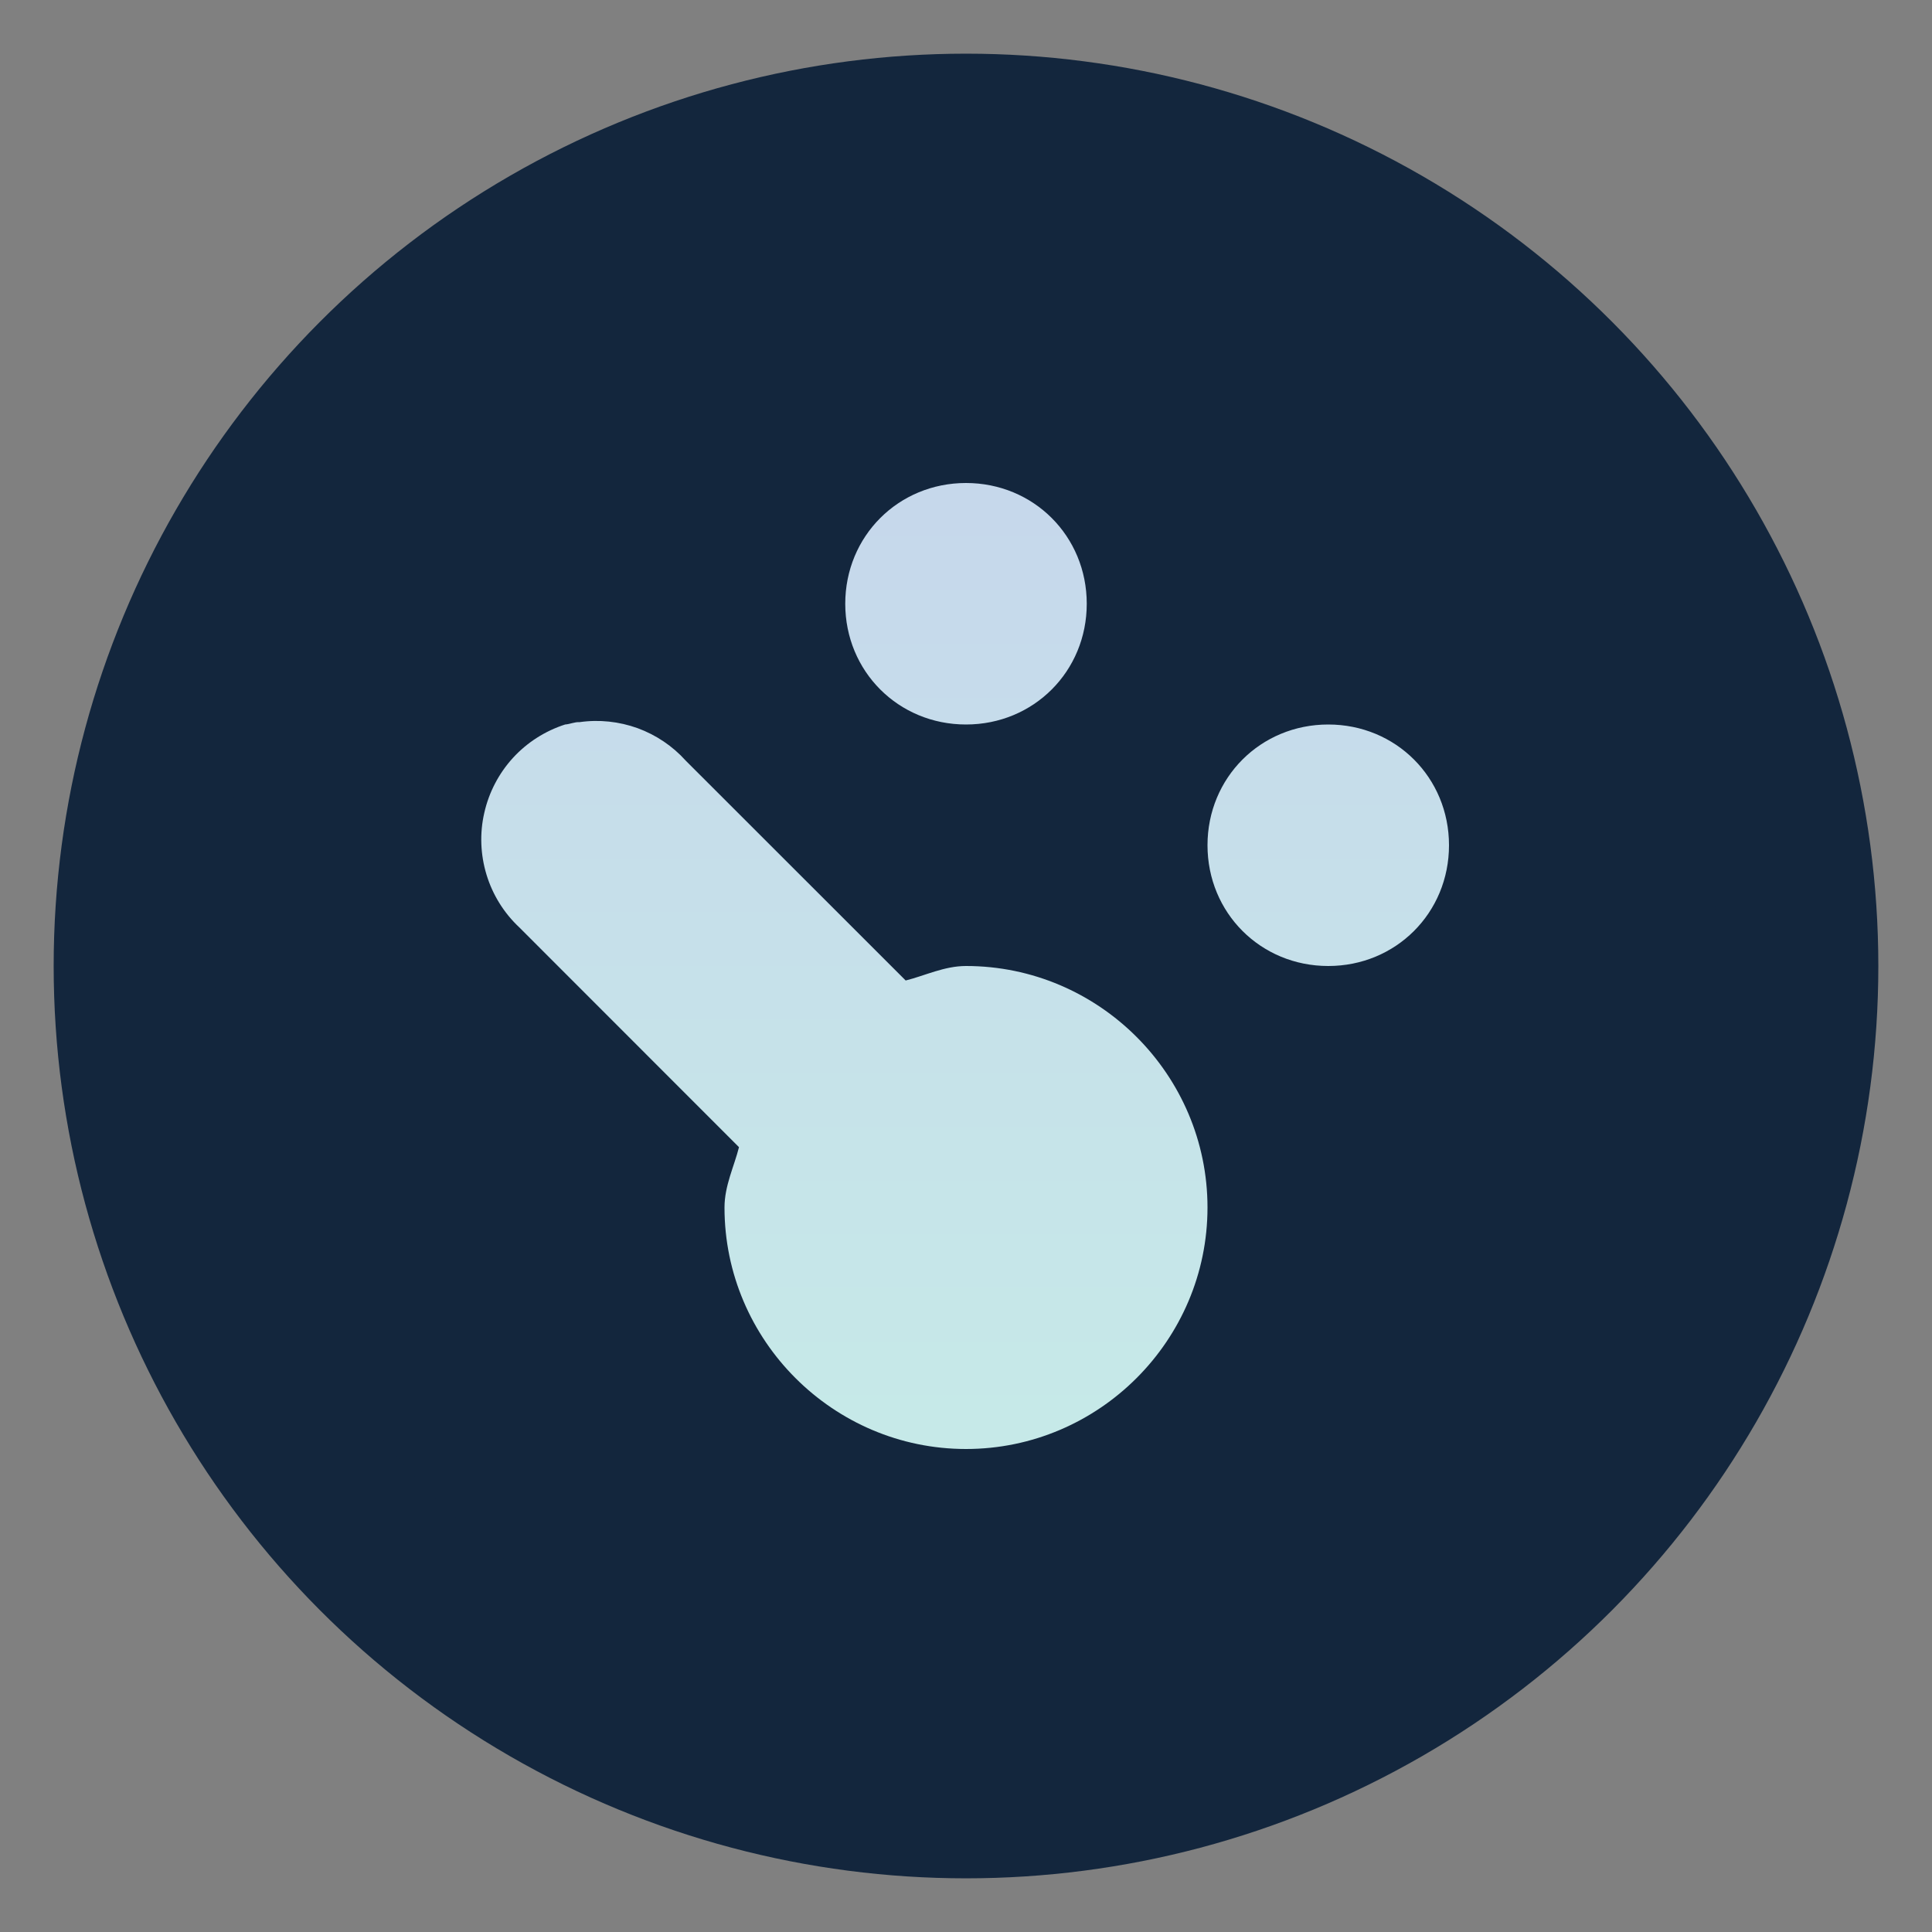 <svg width="18" height="18" viewBox="0 0 18 18" fill="none" xmlns="http://www.w3.org/2000/svg">
<rect x="0" y="0" width="18" height="18" fill="#808080" stroke="none"/>
<circle cx="9" cy="9" r="7.75" fill="#13263D" stroke="#13263D" stroke-width="1.5"/>
<path d="M9 4.5C8.37 4.5 7.875 4.995 7.875 5.625C7.875 6.255 8.37 6.75 9 6.75C9.63 6.75 10.125 6.255 10.125 5.625C10.125 4.995 9.63 4.5 9 4.5ZM5.265 6.75C5.079 6.81 4.911 6.917 4.779 7.061C4.647 7.206 4.555 7.382 4.512 7.573C4.468 7.764 4.476 7.963 4.533 8.15C4.59 8.337 4.695 8.506 4.838 8.64L6.885 10.688C6.84 10.867 6.75 11.047 6.75 11.25C6.75 12.488 7.763 13.5 9 13.5C10.238 13.5 11.25 12.488 11.25 11.25C11.25 10.012 10.238 9 9 9C8.798 9 8.618 9.09 8.438 9.135L6.39 7.088C6.267 6.951 6.112 6.847 5.94 6.784C5.767 6.722 5.582 6.702 5.4 6.728C5.355 6.725 5.31 6.747 5.265 6.75ZM12.375 6.75C11.745 6.75 11.25 7.245 11.25 7.875C11.25 8.505 11.745 9 12.375 9C13.005 9 13.5 8.505 13.5 7.875C13.5 7.245 13.005 6.75 12.375 6.75Z" fill="url(#paint0_linear_20_343)" fill-opacity="0.9"/>
<defs>
<linearGradient id="paint0_linear_20_343" x1="8.992" y1="4.5" x2="8.992" y2="13.5" gradientUnits="userSpaceOnUse">
<stop stop-color="#DAEBFF"/>
<stop offset="1" stop-color="#DAFFFB"/>
</linearGradient>
</defs>
</svg>